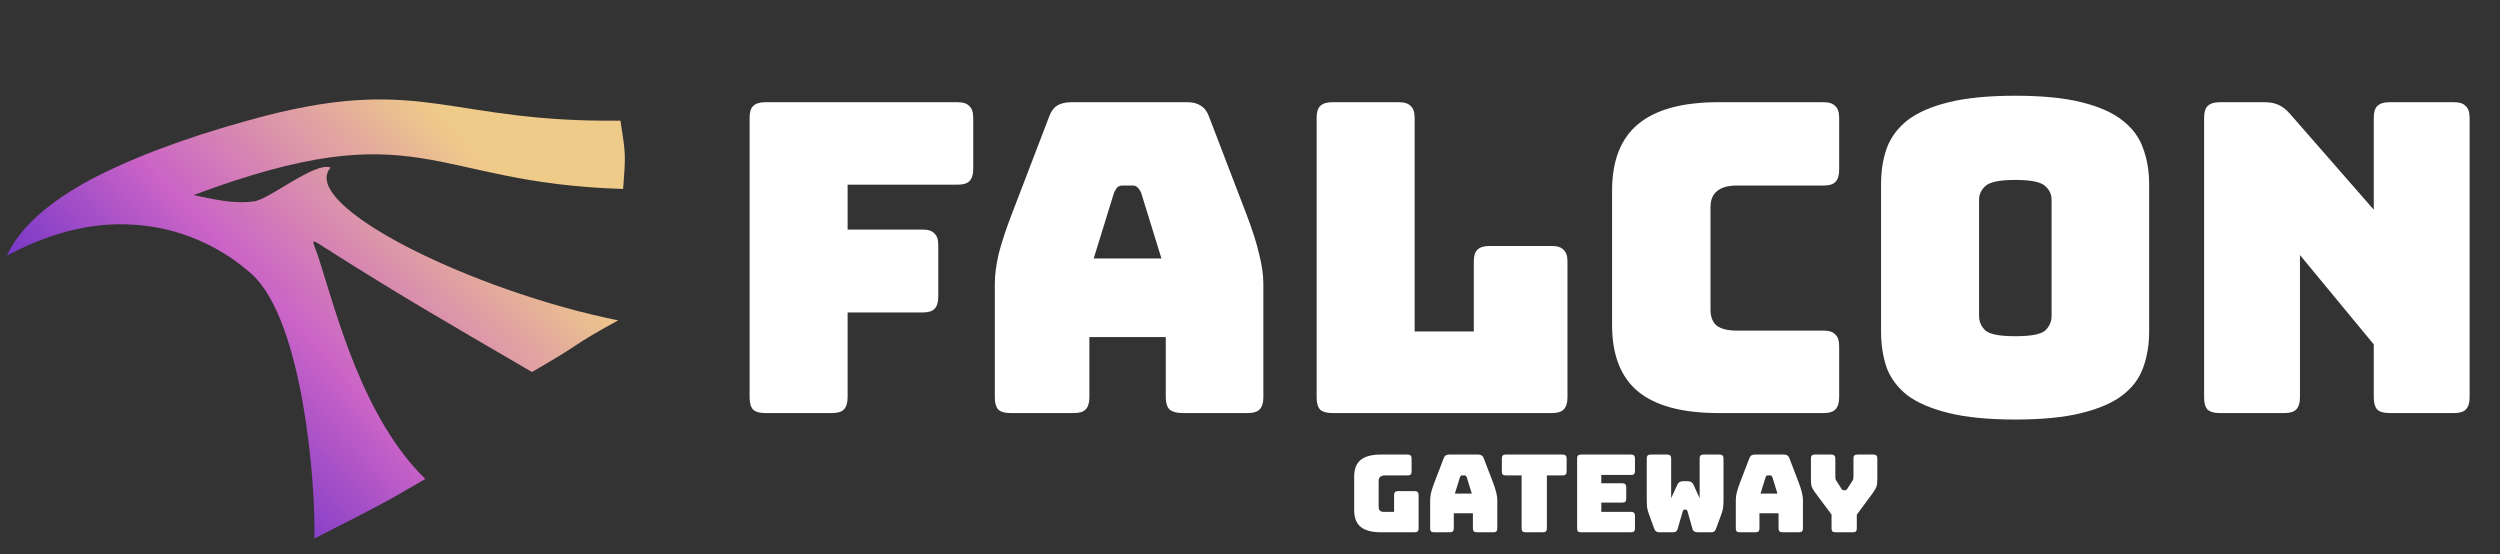 <svg width="176" height="39" viewBox="0 0 176 39" fill="none" xmlns="http://www.w3.org/2000/svg">
<rect x="0" y="0" width="176" height="39" fill="#333333" stroke="none"/>
<path d="M58.578 29.079H53.867C53.482 29.079 53.198 28.998 53.016 28.835C52.853 28.653 52.773 28.369 52.773 27.985V8.29C52.773 7.905 52.853 7.632 53.016 7.469C53.198 7.287 53.482 7.196 53.867 7.196H67.422C67.807 7.196 68.08 7.287 68.242 7.469C68.425 7.632 68.516 7.905 68.516 8.29V11.907C68.516 12.292 68.425 12.575 68.242 12.758C68.08 12.92 67.807 13.001 67.422 13.001H59.672V16.162H64.96C65.345 16.162 65.618 16.253 65.781 16.435C65.963 16.597 66.054 16.871 66.054 17.256V20.903C66.054 21.288 65.963 21.572 65.781 21.754C65.618 21.916 65.345 21.997 64.96 21.997H59.672V27.985C59.672 28.369 59.58 28.653 59.398 28.835C59.236 28.998 58.962 29.079 58.578 29.079ZM78.424 13.578L76.996 18.198H81.767L80.339 13.578C80.258 13.396 80.167 13.264 80.065 13.183C79.984 13.102 79.883 13.062 79.761 13.062H79.001C78.88 13.062 78.769 13.102 78.667 13.183C78.586 13.264 78.505 13.396 78.424 13.578ZM76.692 27.985C76.692 28.369 76.6 28.653 76.418 28.835C76.256 28.998 75.983 29.079 75.597 29.079H71.13C70.745 29.079 70.461 28.998 70.279 28.835C70.117 28.653 70.036 28.369 70.036 27.985V19.961C70.036 19.353 70.127 18.654 70.309 17.864C70.512 17.073 70.816 16.152 71.221 15.098L73.865 8.199C73.987 7.854 74.169 7.601 74.412 7.439C74.676 7.277 75.01 7.196 75.415 7.196H83.591C83.976 7.196 84.29 7.277 84.533 7.439C84.796 7.601 84.989 7.854 85.11 8.199L87.755 15.098C88.16 16.152 88.454 17.073 88.636 17.864C88.839 18.654 88.94 19.353 88.94 19.961V27.985C88.94 28.369 88.849 28.653 88.666 28.835C88.504 28.998 88.231 29.079 87.846 29.079H83.257C82.851 29.079 82.547 28.998 82.345 28.835C82.162 28.653 82.071 28.369 82.071 27.985V23.73H76.692V27.985ZM109.256 29.079H93.787C93.402 29.079 93.118 28.998 92.936 28.835C92.773 28.653 92.692 28.369 92.692 27.985V8.29C92.692 7.905 92.773 7.632 92.936 7.469C93.118 7.287 93.402 7.196 93.787 7.196H98.497C98.882 7.196 99.156 7.287 99.318 7.469C99.5 7.632 99.591 7.905 99.591 8.29V23.334H103.755V18.411C103.755 18.026 103.836 17.752 103.998 17.59C104.181 17.408 104.464 17.317 104.849 17.317H109.256C109.641 17.317 109.915 17.408 110.077 17.59C110.259 17.752 110.351 18.026 110.351 18.411V27.985C110.351 28.369 110.259 28.653 110.077 28.835C109.915 28.998 109.641 29.079 109.256 29.079ZM128.383 29.079H120.967C118.434 29.079 116.55 28.572 115.314 27.559C114.098 26.546 113.49 24.986 113.49 22.878V13.426C113.49 11.319 114.098 9.759 115.314 8.746C116.55 7.713 118.434 7.196 120.967 7.196H128.383C128.768 7.196 129.041 7.287 129.203 7.469C129.386 7.632 129.477 7.905 129.477 8.29V11.968C129.477 12.353 129.386 12.636 129.203 12.819C129.041 12.981 128.768 13.062 128.383 13.062H122.274C121.646 13.062 121.18 13.193 120.876 13.457C120.572 13.7 120.42 14.075 120.42 14.581V21.815C120.42 22.321 120.572 22.696 120.876 22.939C121.18 23.162 121.646 23.274 122.274 23.274H128.383C128.768 23.274 129.041 23.365 129.203 23.547C129.386 23.709 129.477 23.983 129.477 24.368V27.985C129.477 28.369 129.386 28.653 129.203 28.835C129.041 28.998 128.768 29.079 128.383 29.079ZM151.3 23.334C151.3 24.267 151.158 25.117 150.875 25.887C150.611 26.637 150.125 27.285 149.416 27.832C148.727 28.359 147.765 28.775 146.529 29.079C145.313 29.383 143.763 29.535 141.879 29.535C139.994 29.535 138.434 29.383 137.198 29.079C135.962 28.775 134.99 28.359 134.28 27.832C133.592 27.285 133.105 26.637 132.822 25.887C132.558 25.117 132.426 24.267 132.426 23.334V12.97C132.426 12.039 132.558 11.198 132.822 10.448C133.105 9.678 133.592 9.02 134.28 8.472C134.99 7.925 135.962 7.5 137.198 7.196C138.434 6.892 139.994 6.74 141.879 6.74C143.763 6.74 145.313 6.892 146.529 7.196C147.765 7.5 148.727 7.925 149.416 8.472C150.125 9.02 150.611 9.678 150.875 10.448C151.158 11.198 151.3 12.039 151.3 12.97V23.334ZM139.326 22.24C139.326 22.645 139.478 22.99 139.781 23.274C140.085 23.537 140.784 23.669 141.879 23.669C142.973 23.669 143.672 23.537 143.976 23.274C144.28 22.99 144.432 22.645 144.432 22.24V14.065C144.432 13.68 144.28 13.355 143.976 13.092C143.672 12.808 142.973 12.667 141.879 12.667C140.784 12.667 140.085 12.808 139.781 13.092C139.478 13.355 139.326 13.68 139.326 14.065V22.24ZM160.822 29.079H156.264C155.879 29.079 155.595 28.998 155.413 28.835C155.25 28.653 155.169 28.369 155.169 27.985V8.29C155.169 7.905 155.25 7.632 155.413 7.469C155.595 7.287 155.879 7.196 156.264 7.196H159.424C159.809 7.196 160.134 7.257 160.397 7.378C160.681 7.5 160.954 7.713 161.218 8.017L167.114 14.764V8.29C167.114 7.905 167.195 7.632 167.357 7.469C167.539 7.287 167.823 7.196 168.208 7.196H172.767C173.152 7.196 173.425 7.287 173.587 7.469C173.77 7.632 173.861 7.905 173.861 8.29V27.985C173.861 28.369 173.77 28.653 173.587 28.835C173.425 28.998 173.152 29.079 172.767 29.079H168.208C167.823 29.079 167.539 28.998 167.357 28.835C167.195 28.653 167.114 28.369 167.114 27.985V24.246L161.917 17.955V27.985C161.917 28.369 161.825 28.653 161.643 28.835C161.481 28.998 161.207 29.079 160.822 29.079Z" fill="white"/>
<path d="M99.596 37.471H97.203C96.57 37.471 96.099 37.345 95.79 37.091C95.486 36.838 95.334 36.448 95.334 35.921V33.55C95.334 33.024 95.486 32.634 95.79 32.38C96.099 32.127 96.57 32.001 97.203 32.001H99.102C99.199 32.001 99.267 32.023 99.308 32.069C99.353 32.109 99.376 32.178 99.376 32.274V33.193C99.376 33.29 99.353 33.361 99.308 33.406C99.267 33.447 99.199 33.467 99.102 33.467H97.522C97.365 33.467 97.249 33.5 97.172 33.566C97.097 33.627 97.058 33.72 97.058 33.847V35.663C97.058 35.789 97.086 35.883 97.142 35.944C97.203 36.005 97.291 36.035 97.408 36.035H98.145V34.85C98.145 34.754 98.165 34.685 98.206 34.645C98.251 34.599 98.322 34.576 98.419 34.576H99.596C99.693 34.576 99.761 34.599 99.802 34.645C99.847 34.685 99.87 34.754 99.87 34.85V37.198C99.87 37.294 99.847 37.365 99.802 37.41C99.761 37.451 99.693 37.471 99.596 37.471ZM102.78 33.596L102.423 34.751H103.616L103.259 33.596C103.238 33.55 103.216 33.518 103.19 33.497C103.17 33.477 103.145 33.467 103.114 33.467H102.924C102.894 33.467 102.866 33.477 102.841 33.497C102.821 33.518 102.8 33.55 102.78 33.596ZM102.347 37.198C102.347 37.294 102.324 37.365 102.279 37.41C102.238 37.451 102.17 37.471 102.073 37.471H100.956C100.86 37.471 100.789 37.451 100.744 37.41C100.703 37.365 100.683 37.294 100.683 37.198V35.192C100.683 35.04 100.706 34.865 100.751 34.667C100.802 34.47 100.878 34.239 100.979 33.976L101.64 32.251C101.671 32.165 101.716 32.102 101.777 32.061C101.843 32.021 101.926 32.001 102.028 32.001H104.072C104.168 32.001 104.246 32.021 104.307 32.061C104.373 32.102 104.421 32.165 104.452 32.251L105.113 33.976C105.214 34.239 105.287 34.47 105.333 34.667C105.384 34.865 105.409 35.04 105.409 35.192V37.198C105.409 37.294 105.386 37.365 105.341 37.41C105.3 37.451 105.232 37.471 105.135 37.471H103.988C103.887 37.471 103.811 37.451 103.76 37.41C103.715 37.365 103.692 37.294 103.692 37.198V36.134H102.347V37.198ZM108.626 37.471H107.395C107.299 37.471 107.228 37.451 107.183 37.41C107.142 37.365 107.122 37.294 107.122 37.198V33.467H106.005C105.909 33.467 105.838 33.447 105.792 33.406C105.752 33.361 105.731 33.29 105.731 33.193V32.274C105.731 32.178 105.752 32.109 105.792 32.069C105.838 32.023 105.909 32.001 106.005 32.001H110.017C110.113 32.001 110.181 32.023 110.222 32.069C110.267 32.109 110.29 32.178 110.29 32.274V33.193C110.29 33.29 110.267 33.361 110.222 33.406C110.181 33.447 110.113 33.467 110.017 33.467H108.9V37.198C108.9 37.294 108.877 37.365 108.831 37.41C108.791 37.451 108.722 37.471 108.626 37.471ZM114.828 37.471H111.303C111.206 37.471 111.136 37.451 111.09 37.41C111.049 37.365 111.029 37.294 111.029 37.198V32.274C111.029 32.178 111.049 32.109 111.09 32.069C111.136 32.023 111.206 32.001 111.303 32.001H114.828C114.924 32.001 114.993 32.023 115.033 32.069C115.079 32.109 115.102 32.178 115.102 32.274V33.163C115.102 33.259 115.079 33.33 115.033 33.376C114.993 33.416 114.924 33.437 114.828 33.437H112.731V34.022H114.213C114.309 34.022 114.377 34.044 114.418 34.09C114.464 34.13 114.486 34.199 114.486 34.295V35.108C114.486 35.204 114.464 35.275 114.418 35.321C114.377 35.361 114.309 35.382 114.213 35.382H112.731V36.035H114.828C114.924 36.035 114.993 36.058 115.033 36.103C115.079 36.144 115.102 36.212 115.102 36.309V37.198C115.102 37.294 115.079 37.365 115.033 37.41C114.993 37.451 114.924 37.471 114.828 37.471ZM119.929 32.001H121.061C121.157 32.001 121.226 32.023 121.266 32.069C121.312 32.109 121.334 32.178 121.334 32.274V35.222C121.334 35.384 121.327 35.536 121.312 35.678C121.302 35.815 121.264 35.977 121.198 36.164L120.818 37.198C120.792 37.274 120.755 37.34 120.704 37.395C120.658 37.446 120.595 37.471 120.514 37.471H119.503C119.422 37.471 119.349 37.453 119.283 37.418C119.217 37.383 119.174 37.324 119.154 37.243L118.804 36.005C118.789 35.954 118.769 35.921 118.744 35.906C118.723 35.886 118.698 35.876 118.668 35.876H118.599C118.569 35.876 118.541 35.886 118.516 35.906C118.495 35.921 118.478 35.954 118.462 36.005L118.105 37.243C118.085 37.319 118.047 37.377 117.991 37.418C117.936 37.453 117.867 37.471 117.786 37.471H116.783C116.702 37.471 116.631 37.446 116.57 37.395C116.515 37.345 116.474 37.279 116.449 37.198L116.069 36.149C116.003 35.962 115.963 35.8 115.947 35.663C115.937 35.521 115.932 35.369 115.932 35.207V32.274C115.932 32.178 115.952 32.109 115.993 32.069C116.039 32.023 116.11 32.001 116.206 32.001H117.376C117.472 32.001 117.54 32.023 117.581 32.069C117.627 32.109 117.649 32.178 117.649 32.274V35.07L118.09 34.113C118.131 34.027 118.184 33.966 118.25 33.931C118.315 33.895 118.397 33.877 118.493 33.877H118.812C118.908 33.877 118.989 33.895 119.055 33.931C119.121 33.966 119.174 34.027 119.215 34.113L119.655 35.07V32.274C119.655 32.178 119.676 32.109 119.716 32.069C119.762 32.023 119.833 32.001 119.929 32.001ZM124.298 33.596L123.941 34.751H125.134L124.777 33.596C124.757 33.55 124.734 33.518 124.708 33.497C124.688 33.477 124.663 33.467 124.633 33.467H124.443C124.412 33.467 124.384 33.477 124.359 33.497C124.339 33.518 124.318 33.55 124.298 33.596ZM123.865 37.198C123.865 37.294 123.842 37.365 123.797 37.41C123.756 37.451 123.688 37.471 123.592 37.471H122.475C122.378 37.471 122.307 37.451 122.262 37.41C122.221 37.365 122.201 37.294 122.201 37.198V35.192C122.201 35.04 122.224 34.865 122.269 34.667C122.32 34.47 122.396 34.239 122.497 33.976L123.158 32.251C123.189 32.165 123.234 32.102 123.295 32.061C123.361 32.021 123.445 32.001 123.546 32.001H125.59C125.686 32.001 125.765 32.021 125.825 32.061C125.891 32.102 125.939 32.165 125.97 32.251L126.631 33.976C126.732 34.239 126.806 34.47 126.851 34.667C126.902 34.865 126.927 35.04 126.927 35.192V37.198C126.927 37.294 126.904 37.365 126.859 37.41C126.818 37.451 126.75 37.471 126.654 37.471H125.506C125.405 37.471 125.329 37.451 125.278 37.41C125.233 37.365 125.21 37.294 125.21 37.198V36.134H123.865V37.198ZM130.446 37.471H129.215C129.119 37.471 129.048 37.451 129.002 37.41C128.962 37.365 128.941 37.294 128.941 37.198V36.225L127.779 34.667C127.662 34.51 127.584 34.374 127.543 34.257C127.508 34.141 127.49 33.966 127.49 33.733V32.274C127.49 32.178 127.51 32.109 127.551 32.069C127.596 32.023 127.667 32.001 127.764 32.001H128.934C129.03 32.001 129.098 32.023 129.139 32.069C129.184 32.109 129.207 32.178 129.207 32.274V33.52C129.207 33.571 129.21 33.624 129.215 33.68C129.22 33.735 129.24 33.789 129.276 33.839L129.625 34.386C129.65 34.432 129.676 34.465 129.701 34.485C129.731 34.505 129.767 34.516 129.807 34.516H129.883C129.924 34.516 129.957 34.505 129.982 34.485C130.013 34.465 130.04 34.432 130.066 34.386L130.415 33.839C130.451 33.789 130.471 33.735 130.476 33.68C130.481 33.624 130.484 33.571 130.484 33.52V32.274C130.484 32.178 130.504 32.109 130.544 32.069C130.59 32.023 130.661 32.001 130.757 32.001H131.889C131.986 32.001 132.054 32.023 132.094 32.069C132.14 32.109 132.163 32.178 132.163 32.274V33.733C132.163 33.966 132.143 34.141 132.102 34.257C132.062 34.374 131.986 34.51 131.874 34.667L130.719 36.233V37.198C130.719 37.294 130.696 37.365 130.651 37.41C130.61 37.451 130.542 37.471 130.446 37.471Z" fill="white"/>
<path d="M43.681 8.493C31.625 8.641 29.805 5.317 18.714 8.144C14.521 9.24 10.491 10.592 6.984 12.33C3.993 13.836 1.494 15.755 0.491 17.997C2.805 16.761 5.742 15.67 8.998 15.797C12.803 15.922 15.789 17.561 17.741 19.313C21.332 22.611 22.235 34.034 22.131 37.911C26.986 35.44 26.986 35.44 29.942 33.719C25.572 29.453 23.721 22.2 22.479 18.306C21.983 16.749 21.623 16.648 23.234 17.669C28.035 20.712 30.713 22.263 37.452 26.191C41.488 23.856 39.81 24.599 43.517 22.554C33.206 20.475 20.974 14.429 23.275 11.794C22.182 11.367 18.95 14.045 17.891 14.175C16.413 14.383 14.982 14.01 13.624 13.734C29.649 7.756 30.104 12.903 43.868 13.302C44.053 10.878 44.053 10.878 43.681 8.493Z" fill="url(#paint0_linear_823_2688)"/>
<mask id="mask0_823_2688" style="mask-type:alpha" maskUnits="userSpaceOnUse" x="0" y="7" width="44" height="31">
<path d="M43.681 8.492C31.625 8.64 29.805 5.316 18.714 8.144C14.521 9.24 10.491 10.591 6.984 12.329C3.993 13.836 1.494 15.755 0.491 17.996C2.805 16.761 5.742 15.669 8.998 15.797C12.803 15.922 15.789 17.56 17.741 19.312C21.332 22.61 22.235 34.033 22.131 37.911C26.986 35.439 26.986 35.439 29.942 33.718C25.572 29.453 23.721 22.199 22.479 18.306C21.983 16.749 21.623 16.648 23.234 17.668C28.035 20.711 30.713 22.262 37.452 26.191C41.488 23.855 39.81 24.599 43.517 22.554C33.206 20.475 20.974 14.428 23.275 11.793C22.182 11.367 18.95 14.044 17.891 14.174C16.413 14.383 14.982 14.01 13.624 13.734C29.649 7.756 30.104 12.902 43.868 13.301C44.053 10.878 44.053 10.878 43.681 8.492Z" fill="url(#paint1_linear_823_2688)"/>
</mask>
<g mask="url(#mask0_823_2688)">
<rect x="5.023" y="-29" width="6.723" height="68" transform="rotate(26.2 5.023 -29)" fill="white" fill-opacity="0.8"/>
</g>
<defs>
<linearGradient id="paint0_linear_823_2688" x1="35.157" y1="4.293" x2="2.74" y2="34.299" gradientUnits="userSpaceOnUse">
<stop offset="0.125" stop-color="#EFCB89"/>
<stop offset="0.526" stop-color="#CA63C7"/>
<stop offset="1" stop-color="#3313C7"/>
</linearGradient>
<linearGradient id="paint1_linear_823_2688" x1="35.157" y1="4.293" x2="2.74" y2="34.298" gradientUnits="userSpaceOnUse">
<stop offset="0.125" stop-color="#EFCB89"/>
<stop offset="0.526" stop-color="#CA63C7"/>
<stop offset="1" stop-color="#3313C7"/>
</linearGradient>
</defs>
</svg>
